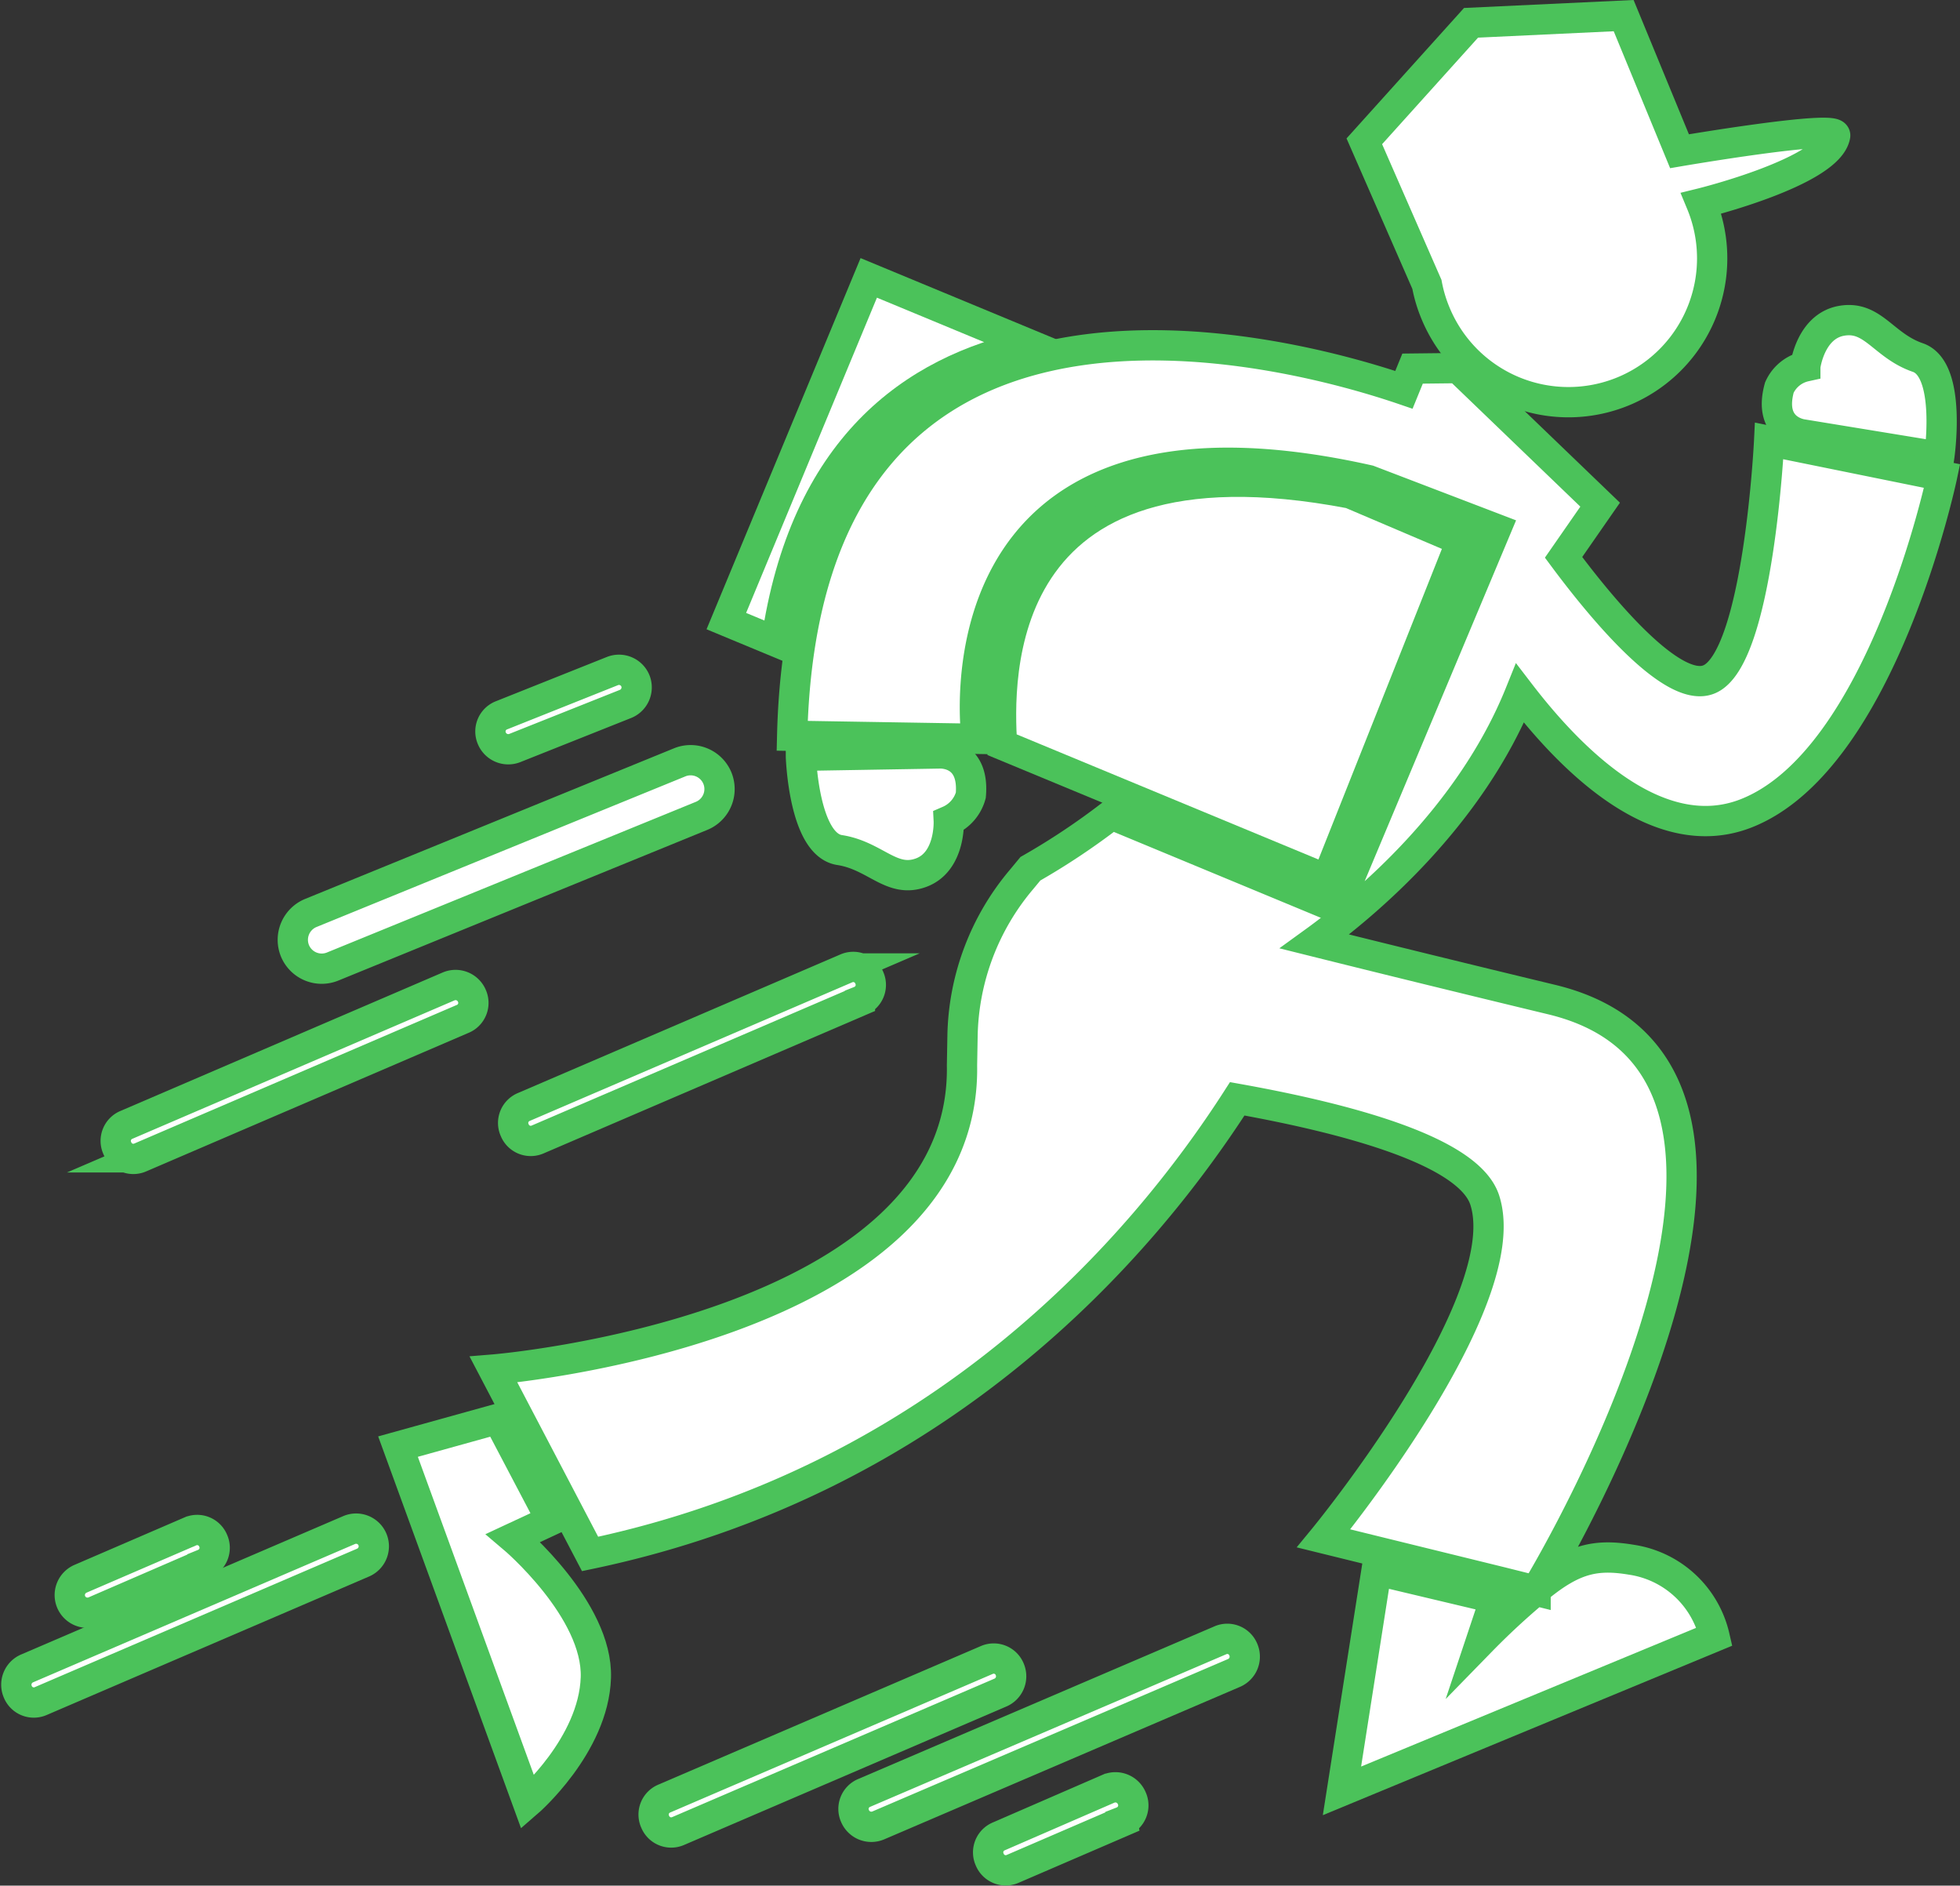 <svg xmlns="http://www.w3.org/2000/svg" width="194.156" height="186.74" viewBox="0 0 194.156 186.74">
  <rect x="0" y="0" width="194.156" height="186.74" fill="#333333" stroke="none"/>
  <g id="Untitled-1" transform="translate(0.124 0.008)">
    <path id="Path_1" data-name="Path 1" d="M171.475,157.58,134.932,172.5a2.87,2.87,0,0,1-3.76-1.508h0a2.878,2.878,0,0,1,1.508-3.76l36.551-14.922a2.87,2.87,0,0,1,3.76,1.516h0A2.87,2.87,0,0,1,171.475,157.58Z" transform="translate(-102.064 -76.805)" fill="#fff" stroke="#4bc25a" stroke-miterlimit="10" stroke-width="3"/>
    <path id="Path_2" data-name="Path 2" d="M233.48,257.045l-35.24,15.1a1.756,1.756,0,0,1-2.3-.925h0a1.713,1.713,0,0,1,.917-2.3l35.249-15.1a1.713,1.713,0,0,1,2.3.925h0A1.756,1.756,0,0,1,233.48,257.045Z" transform="translate(-111.364 -91.374)" fill="#fff" stroke="#4bc25a" stroke-miterlimit="10" stroke-width="3"/>
    <path id="Path_3" data-name="Path 3" d="M133.321,244.288l-31.908,13.705a1.713,1.713,0,0,1-2.3-.925h0a1.756,1.756,0,0,1,.925-2.3l31.908-13.705a1.756,1.756,0,0,1,2.3.925h0a1.756,1.756,0,0,1-.925,2.3Z" transform="translate(-97.48 -89.546)" fill="#fff" stroke="#4bc25a" stroke-miterlimit="10" stroke-width="3"/>
    <path id="Path_4" data-name="Path 4" d="M118.446,244.439l-10.853,4.7a1.756,1.756,0,0,1-2.3-.925h0a1.756,1.756,0,0,1,.925-2.3l10.844-4.677a1.713,1.713,0,0,1,2.3.917h0a1.713,1.713,0,0,1-.917,2.279Z" transform="translate(-98.366 -89.57)" fill="#fff" stroke="#4bc25a" stroke-miterlimit="10" stroke-width="3"/>
    <path id="Path_5" data-name="Path 5" d="M224.655,274.223,213.81,278.9a1.713,1.713,0,0,1-2.3-.917h0a1.713,1.713,0,0,1,.925-2.3l10.844-4.711a1.756,1.756,0,0,1,2.3.925h0a1.713,1.713,0,0,1-.925,2.321Z" transform="translate(-113.597 -93.836)" fill="#fff" stroke="#4bc25a" stroke-miterlimit="10" stroke-width="3"/>
    <path id="Path_6" data-name="Path 6" d="M167.171,145.014,156.2,149.382a1.765,1.765,0,0,1-2.27-.985h0a1.713,1.713,0,0,1,.994-2.27l10.973-4.377a1.756,1.756,0,0,1,2.27.994h0a1.765,1.765,0,0,1-.994,2.27Z" transform="translate(-105.341 -75.306)" fill="#fff" stroke="#4bc25a" stroke-miterlimit="10" stroke-width="3"/>
    <path id="Path_7" data-name="Path 7" d="M144.82,181.438l-31.9,13.705a1.713,1.713,0,0,1-2.3-.925h0a1.713,1.713,0,0,1,.925-2.3l31.9-13.705a1.756,1.756,0,0,1,2.3.925h0a1.713,1.713,0,0,1-.925,2.3Z" transform="translate(-99.128 -80.533)" fill="#fff" stroke="#4bc25a" stroke-miterlimit="10" stroke-width="3"/>
    <path id="Path_8" data-name="Path 8" d="M207.02,259.317l-31.908,13.705a1.713,1.713,0,0,1-2.287-.917h0a1.713,1.713,0,0,1,.917-2.3L205.649,256.1a1.713,1.713,0,0,1,2.3.917h0a1.756,1.756,0,0,1-.925,2.3Z" transform="translate(-108.048 -91.701)" fill="#fff" stroke="#4bc25a" stroke-miterlimit="10" stroke-width="3"/>
    <path id="Path_9" data-name="Path 9" d="M190.78,179.357l-31.9,13.705a1.713,1.713,0,0,1-2.3-.917h0a1.713,1.713,0,0,1,.925-2.3l31.9-13.706a1.713,1.713,0,0,1,2.3.917h0a1.713,1.713,0,0,1-.925,2.3Z" transform="translate(-105.719 -80.234)" fill="#fff" stroke="#4bc25a" stroke-miterlimit="10" stroke-width="3"/>
    <path id="Path_10" data-name="Path 10" d="M280.523,103.2a14.245,14.245,0,0,0,7.709-18.614s12.635-3.109,13.269-6.7c.2-1.131-15.419,1.542-15.419,1.542L280.549,66l-15.119.711L254.86,78.446l6.2,14.168h0a14.052,14.052,0,0,0,.857,2.87A14.245,14.245,0,0,0,280.523,103.2Z" transform="translate(-119.835 -64.46)" fill="#fff" stroke="#4bc25a" stroke-miterlimit="10" stroke-width="3"/>
    <path id="Path_11" data-name="Path 11" d="M211.241,102.976,195.188,96.32,181.08,130.31l4.951,2.056C188.8,113.221,199.5,105.468,211.241,102.976Z" transform="translate(-109.254 -68.808)" fill="#fff" stroke="#4bc25a" stroke-miterlimit="10" stroke-width="3"/>
    <path id="Path_12" data-name="Path 12" d="M258.454,125.732l-11.007-4.686c-35.925-6.853-34.872,18.691-34.5,24.884l32.174,13.337Z" transform="translate(-113.81 -72.188)" fill="#fff" stroke="#4bc25a" stroke-miterlimit="10" stroke-width="3"/>
    <path id="Path_13" data-name="Path 13" d="M193.538,160.868c3.555.548,5.14,3.324,8.078,2.236s2.733-5.14,2.733-5.14a3.848,3.848,0,0,0,2.184-2.518c.394-4.394-3.127-4.146-3.127-4.146l-13.705.231S189.957,160.319,193.538,160.868Z" transform="translate(-110.49 -76.692)" fill="#fff" stroke="#4bc25a" stroke-miterlimit="10" stroke-width="3"/>
    <path id="Path_14" data-name="Path 14" d="M316.533,104.91c-3.426-1.174-4.429-4.18-7.547-3.641s-3.6,4.523-3.6,4.523a3.687,3.687,0,0,0-2.57,2.09c-1.182,4.283,2.339,4.643,2.339,4.643l13.5,2.21S319.934,106.083,316.533,104.91Z" transform="translate(-126.678 -69.509)" fill="#fff" stroke="#4bc25a" stroke-miterlimit="10" stroke-width="3"/>
    <path id="Path_15" data-name="Path 15" d="M153.012,228.23l-9.9,2.75,12.849,35.232s6.527-5.628,6.75-12.352-8.189-13.834-8.189-13.834l3.769-1.756Z" transform="translate(-103.809 -87.725)" fill="#fff" stroke="#4bc25a" stroke-miterlimit="10" stroke-width="3"/>
    <path id="Path_16" data-name="Path 16" d="M274.563,137.2c-3.718,1.542-11.067-7.589-14.408-12.086l3.623-5.217-14.065-13.526-4.514.051-.857,2.1c-10.656-3.641-59.353-17.44-60.6,34.264l18.271.3s-4.968-35.454,38.846-25.612l12.609,4.823-15.761,37.553-22.323-9.26a69.444,69.444,0,0,1-8.043,5.362l-.857,1.036a24.678,24.678,0,0,0-5.868,15.556l-.051,2.87c.463,26.315-46.41,30.135-46.41,30.135l9.568,18.263c34.778-7.29,54.668-30.383,64.107-45.074,11.667,2.09,22.982,5.311,24.516,10.022,3.281,10.125-15.958,33.51-15.958,33.51l5.534,1.362,12.035,2.955,3.426.857a72.824,72.824,0,0,0-5.414,5.011l1.413-4.232-11.752-2.792-3.426,21.843L275.111,232a9.954,9.954,0,0,0-8.232-7.615c-3.5-.582-5.739-.128-9.328,2.844,1.893-3.161,30.289-51.4,1.4-58.325-8.566-2.064-16.524-4.017-23.462-5.748,5.062-3.666,15.419-12.326,20.353-24.576,5.1,6.647,13.705,15.282,22.391,11.889,13.526-5.294,19.419-33.407,19.419-33.407l-17.132-3.478S279.471,135.179,274.563,137.2Z" transform="translate(-105.394 -69.926)" fill="#fff" stroke="#4bc25a" stroke-miterlimit="10" stroke-width="3"/>
  </g>
</svg>
